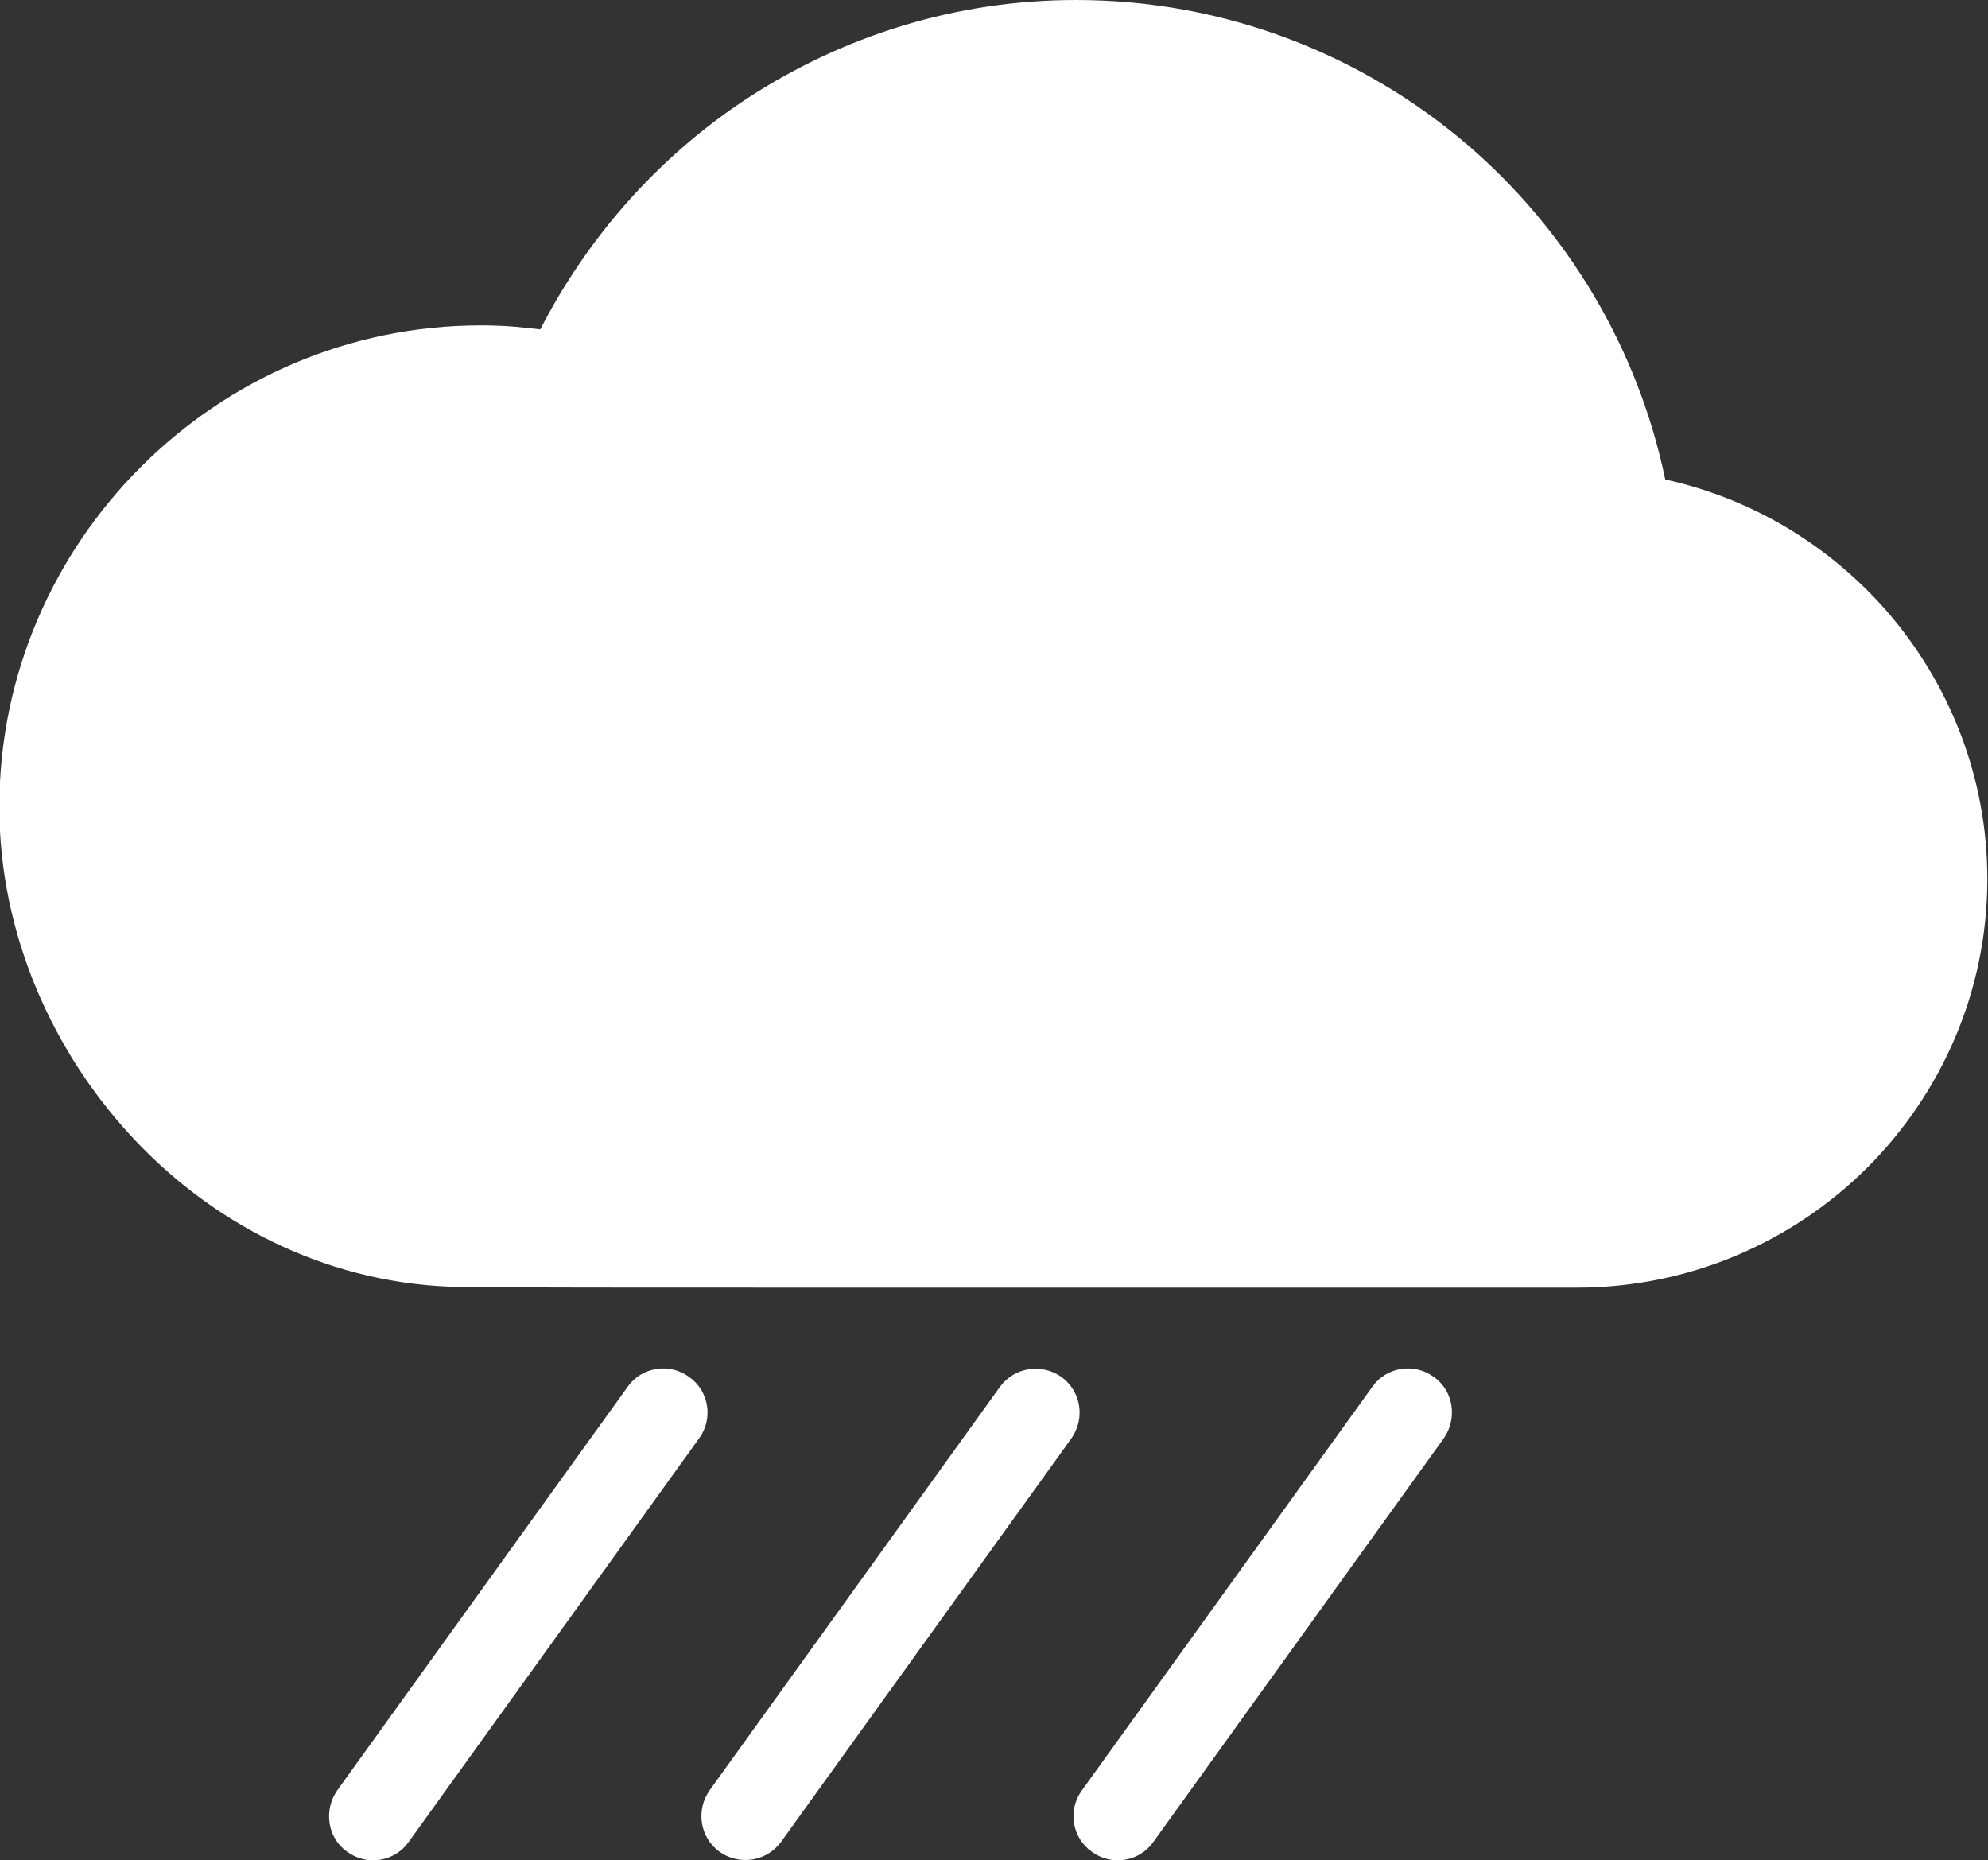 <?xml version="1.0" encoding="UTF-8"?>
<svg id="Layer_2" data-name="Layer 2" xmlns="http://www.w3.org/2000/svg" viewBox="0 0 30.06 28.13">
  <rect x="0" y="0" width="30.06" height="28.13" fill="#333333" stroke="none"/>
  <defs>
    <style>
      .cls-1 {
        fill: #fff;
        fill-rule: evenodd;
      }
    </style>
  </defs>
  <g id="Layer_1-2" data-name="Layer 1">
    <path class="cls-1" d="M7.27,4.92h0c.23,0,.46.01.71.04l.19.02c.73-1.42,1.81-2.63,3.14-3.5,1.43-.93,3.13-1.48,4.96-1.48,2.26,0,4.33.83,5.92,2.19,1.5,1.29,2.57,3.05,2.99,5.06,1.32.29,2.48,1,3.34,1.98.95,1.09,1.53,2.51,1.53,4.06,0,1.71-.7,3.25-1.82,4.37-1.13,1.12-2.68,1.81-4.39,1.81h0c-1,0-6.93,0-11.52,0-2.58,0-4.73,0-5.36-.01-1.91-.03-3.64-.88-4.89-2.19-1.28-1.34-2.08-3.16-2.08-5.07,0-2,.82-3.82,2.14-5.14,1.32-1.32,3.14-2.14,5.14-2.14h0ZM20.75,20.97c.21-.3.63-.37.93-.15.3.21.36.63.15.93l-4.39,6.1c-.21.3-.63.37-.93.15-.3-.21-.37-.63-.15-.93l4.39-6.1h0ZM15.12,20.97l-4.39,6.1c-.21.3-.15.71.15.93.3.21.71.15.93-.15l4.39-6.1c.21-.3.15-.71-.15-.93-.3-.21-.71-.15-.93.15h0ZM9.49,20.97c.21-.3.63-.37.93-.15.3.21.37.63.15.93l-4.39,6.1c-.21.3-.63.37-.93.15-.3-.21-.36-.63-.15-.93l4.39-6.1Z"/>
  </g>
</svg>